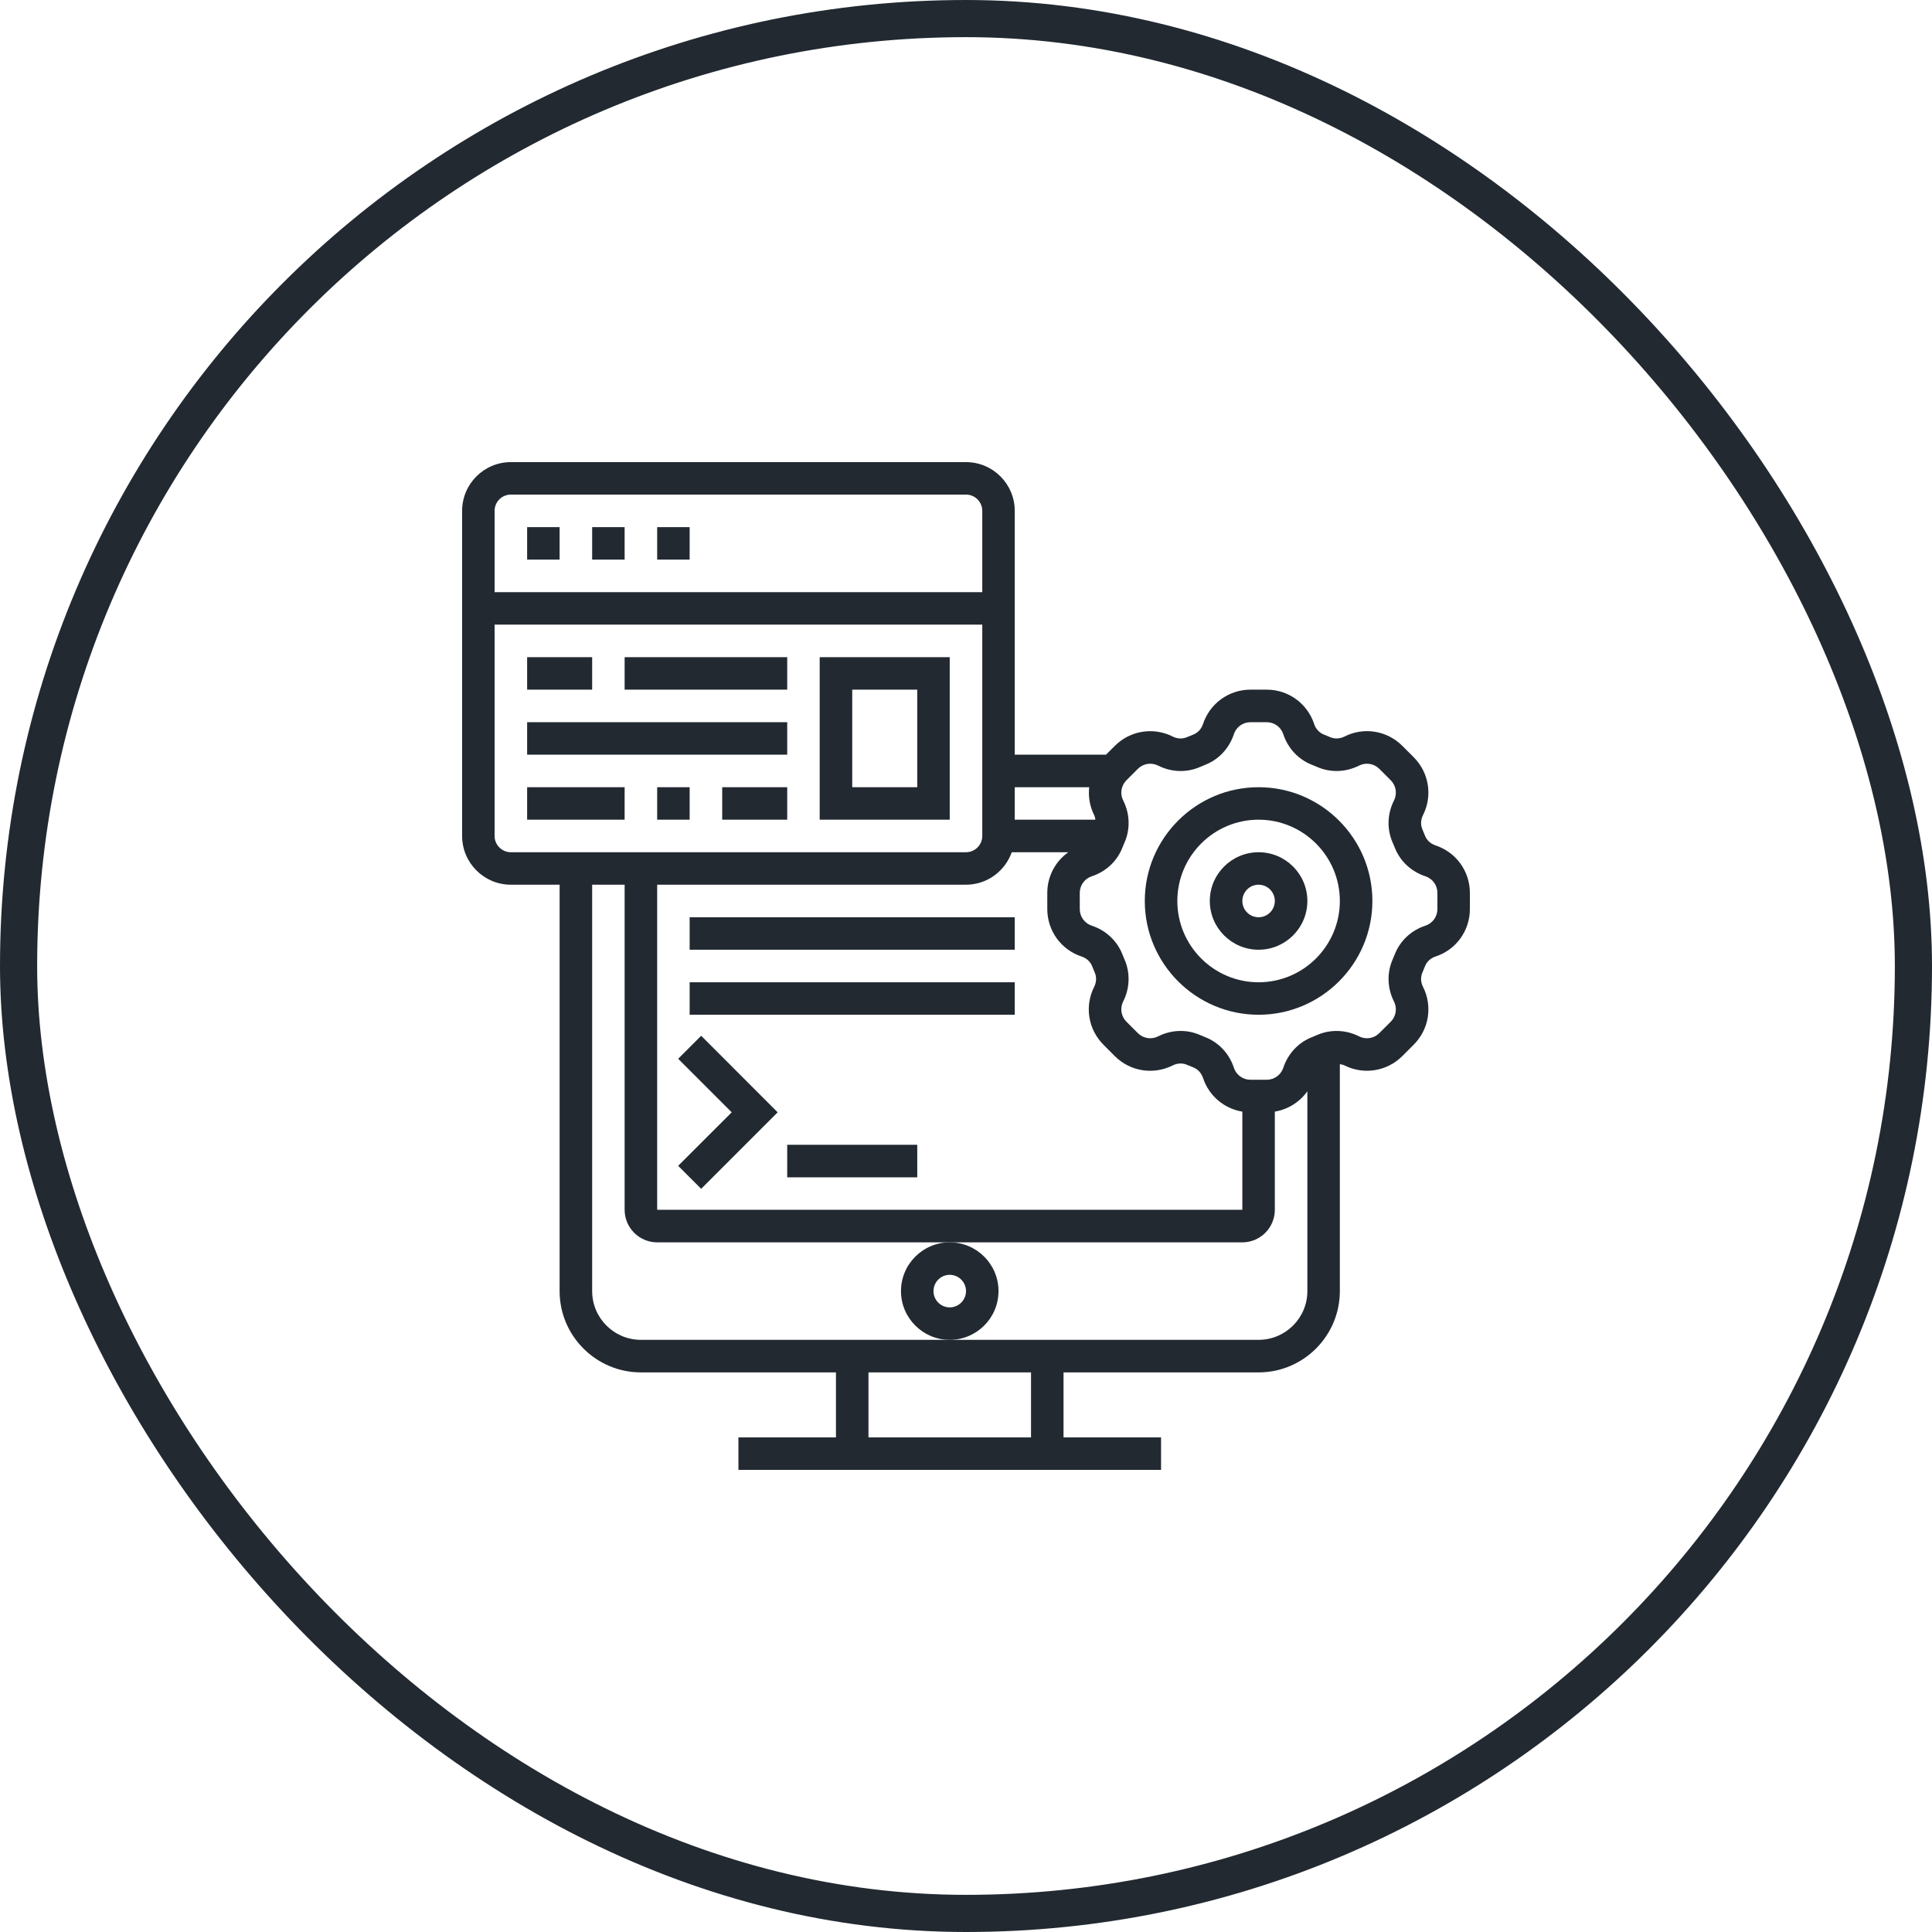 <svg width="52" height="52" viewBox="0 0 52 52" fill="none" xmlns="http://www.w3.org/2000/svg">
<g clip-path="url(#clip0_10550_7332)">
<path d="M33.875 21.188C32.187 21.188 30.812 22.562 30.812 24.25C30.812 25.938 32.187 27.312 33.875 27.312C35.563 27.312 36.938 25.938 36.938 24.25C36.938 22.562 35.563 21.188 33.875 21.188ZM33.875 26.438C32.669 26.438 31.688 25.456 31.688 24.25C31.688 23.044 32.669 22.062 33.875 22.062C35.081 22.062 36.062 23.044 36.062 24.25C36.062 25.456 35.081 26.438 33.875 26.438Z" fill="#222931"/>
<path d="M33.875 22.938C33.151 22.938 32.562 23.526 32.562 24.25C32.562 24.974 33.151 25.562 33.875 25.562C34.599 25.562 35.188 24.974 35.188 24.25C35.188 23.526 34.599 22.938 33.875 22.938ZM33.875 24.688C33.633 24.688 33.438 24.491 33.438 24.25C33.438 24.009 33.633 23.812 33.875 23.812C34.117 23.812 34.312 24.009 34.312 24.25C34.312 24.491 34.117 24.688 33.875 24.688Z" fill="#222931"/>
<path d="M38.637 22.754C38.505 22.71 38.402 22.616 38.354 22.493C38.331 22.435 38.309 22.378 38.284 22.322C38.232 22.203 38.238 22.063 38.3 21.94C38.563 21.42 38.463 20.795 38.051 20.382L37.743 20.074C37.332 19.662 36.705 19.56 36.185 19.825C36.062 19.887 35.922 19.893 35.803 19.841C35.747 19.816 35.69 19.794 35.632 19.771C35.51 19.723 35.415 19.62 35.371 19.488C35.189 18.934 34.676 18.562 34.093 18.562H33.657C33.074 18.562 32.561 18.935 32.379 19.488C32.335 19.62 32.241 19.723 32.118 19.771C32.06 19.794 32.003 19.816 31.947 19.841C31.828 19.892 31.688 19.887 31.565 19.825C31.045 19.562 30.419 19.662 30.007 20.074L29.769 20.312H27.312V13.75C27.312 13.026 26.724 12.438 26 12.438H13.75C13.026 12.438 12.438 13.026 12.438 13.75V22.5C12.438 23.224 13.026 23.812 13.75 23.812H15.062V34.75C15.062 35.956 16.044 36.938 17.25 36.938H22.5V38.688H19.875V39.562H31.25V38.688H28.625V36.938H33.875C35.081 36.938 36.062 35.956 36.062 34.75V28.642C36.104 28.651 36.146 28.655 36.185 28.675C36.704 28.937 37.33 28.837 37.742 28.426L38.051 28.117C38.463 27.705 38.563 27.079 38.3 26.56C38.237 26.436 38.232 26.297 38.284 26.177C38.308 26.121 38.331 26.064 38.354 26.006C38.401 25.884 38.505 25.789 38.637 25.745C39.191 25.564 39.562 25.051 39.562 24.468V24.032C39.562 23.449 39.19 22.936 38.637 22.754ZM29.113 25.746C29.245 25.79 29.348 25.884 29.396 26.007C29.419 26.065 29.441 26.122 29.466 26.178C29.518 26.297 29.512 26.437 29.45 26.56C29.187 27.08 29.287 27.705 29.699 28.118L30.007 28.427C30.418 28.838 31.044 28.938 31.565 28.675C31.688 28.614 31.828 28.607 31.947 28.659C32.003 28.684 32.06 28.706 32.118 28.729C32.24 28.777 32.335 28.88 32.379 29.012C32.538 29.495 32.948 29.839 33.438 29.92V32.562H17.688V23.812H26C26.57 23.812 27.051 23.445 27.232 22.938H28.753C28.404 23.185 28.188 23.588 28.188 24.032V24.468C28.188 25.051 28.56 25.564 29.113 25.746ZM29.316 21.188C29.289 21.44 29.329 21.701 29.45 21.94C29.47 21.979 29.474 22.021 29.483 22.062H27.312V21.188H29.316ZM13.75 13.312H26C26.241 13.312 26.438 13.508 26.438 13.75V15.938H13.312V13.75C13.312 13.508 13.508 13.312 13.75 13.312ZM13.312 22.5V16.812H26.438V22.5C26.438 22.741 26.241 22.938 26 22.938H13.75C13.508 22.938 13.312 22.741 13.312 22.5ZM27.75 38.688H23.375V36.938H27.75V38.688ZM33.875 36.062H25.562H17.25C16.526 36.062 15.938 35.474 15.938 34.75V23.812H16.812V32.562C16.812 33.045 17.205 33.438 17.688 33.438H25.562H33.438C33.92 33.438 34.312 33.045 34.312 32.562V29.919C34.668 29.86 34.981 29.662 35.188 29.372V34.75C35.188 35.474 34.599 36.062 33.875 36.062ZM38.688 24.468C38.688 24.672 38.558 24.851 38.364 24.915C37.982 25.04 37.681 25.323 37.539 25.689C37.52 25.737 37.501 25.783 37.481 25.829C37.325 26.188 37.339 26.598 37.519 26.955C37.611 27.136 37.576 27.355 37.432 27.499L37.124 27.807C36.98 27.951 36.762 27.986 36.579 27.894C36.224 27.714 35.813 27.7 35.455 27.855C35.408 27.876 35.362 27.895 35.315 27.914C34.948 28.056 34.666 28.358 34.54 28.74C34.476 28.933 34.297 29.062 34.093 29.062H33.657C33.453 29.062 33.274 28.933 33.21 28.739C33.085 28.357 32.802 28.056 32.436 27.914C32.388 27.895 32.342 27.876 32.296 27.856C32.13 27.784 31.954 27.748 31.777 27.748C31.57 27.748 31.362 27.797 31.17 27.894C30.989 27.986 30.77 27.951 30.626 27.807L30.318 27.499C30.174 27.355 30.139 27.136 30.231 26.954C30.41 26.598 30.424 26.188 30.269 25.83C30.249 25.783 30.229 25.737 30.211 25.69C30.068 25.323 29.767 25.041 29.385 24.915C29.192 24.851 29.062 24.672 29.062 24.468V24.032C29.062 23.828 29.192 23.649 29.386 23.585C29.768 23.46 30.069 23.177 30.211 22.811C30.23 22.763 30.249 22.717 30.269 22.671C30.425 22.312 30.411 21.902 30.231 21.545C30.139 21.364 30.174 21.145 30.318 21.001L30.626 20.693C30.77 20.549 30.989 20.515 31.171 20.606C31.527 20.786 31.938 20.8 32.295 20.645C32.342 20.624 32.388 20.605 32.435 20.586C32.802 20.444 33.084 20.142 33.21 19.76C33.274 19.567 33.453 19.438 33.657 19.438H34.093C34.297 19.438 34.476 19.567 34.54 19.761C34.665 20.143 34.948 20.444 35.314 20.586C35.362 20.605 35.408 20.624 35.454 20.644C35.813 20.8 36.223 20.786 36.58 20.606C36.762 20.514 36.98 20.55 37.124 20.693L37.432 21.001C37.576 21.145 37.611 21.364 37.519 21.546C37.339 21.902 37.325 22.312 37.48 22.67C37.501 22.717 37.52 22.763 37.539 22.81C37.681 23.177 37.983 23.459 38.365 23.585C38.558 23.649 38.688 23.828 38.688 24.032V24.468Z" fill="#222931"/>
<path d="M17.688 14.188H18.562V15.062H17.688V14.188Z" fill="#222931"/>
<path d="M14.188 14.188H15.062V15.062H14.188V14.188Z" fill="#222931"/>
<path d="M15.938 14.188H16.812V15.062H15.938V14.188Z" fill="#222931"/>
<path d="M26.875 34.75C26.875 34.026 26.286 33.438 25.562 33.438C24.839 33.438 24.25 34.026 24.25 34.75C24.25 35.474 24.839 36.062 25.562 36.062C26.286 36.062 26.875 35.474 26.875 34.75ZM25.562 35.188C25.321 35.188 25.125 34.992 25.125 34.75C25.125 34.508 25.321 34.312 25.562 34.312C25.804 34.312 26 34.508 26 34.75C26 34.992 25.804 35.188 25.562 35.188Z" fill="#222931"/>
<path d="M18.562 24.688H27.312V25.562H18.562V24.688Z" fill="#222931"/>
<path d="M18.562 26.438H27.312V27.312H18.562V26.438Z" fill="#222931"/>
<path d="M18.253 28.497L19.694 29.938L18.253 31.378L18.872 31.997L20.931 29.938L18.872 27.878L18.253 28.497Z" fill="#222931"/>
<path d="M21.188 30.812H24.688V31.688H21.188V30.812Z" fill="#222931"/>
<path d="M14.188 17.688H15.938V18.562H14.188V17.688Z" fill="#222931"/>
<path d="M16.812 17.688H21.188V18.562H16.812V17.688Z" fill="#222931"/>
<path d="M22.062 22.062H25.562V17.688H22.062V22.062ZM22.938 18.562H24.688V21.188H22.938V18.562Z" fill="#222931"/>
<path d="M14.188 19.438H21.188V20.312H14.188V19.438Z" fill="#222931"/>
<path d="M19.438 21.188H21.188V22.062H19.438V21.188Z" fill="#222931"/>
<path d="M17.688 21.188H18.562V22.062H17.688V21.188Z" fill="#222931"/>
<path d="M14.188 21.188H16.812V22.062H14.188V21.188Z" fill="#222931"/>
</g>
<rect x="0.5" y="0.5" width="51" height="51" rx="25.5" stroke="#222931"/>
<defs>
<clipPath id="clip0_10550_7332">
<rect width="28" height="28" fill="white" transform="translate(12 12)"/>
</clipPath>
</defs>
</svg>
